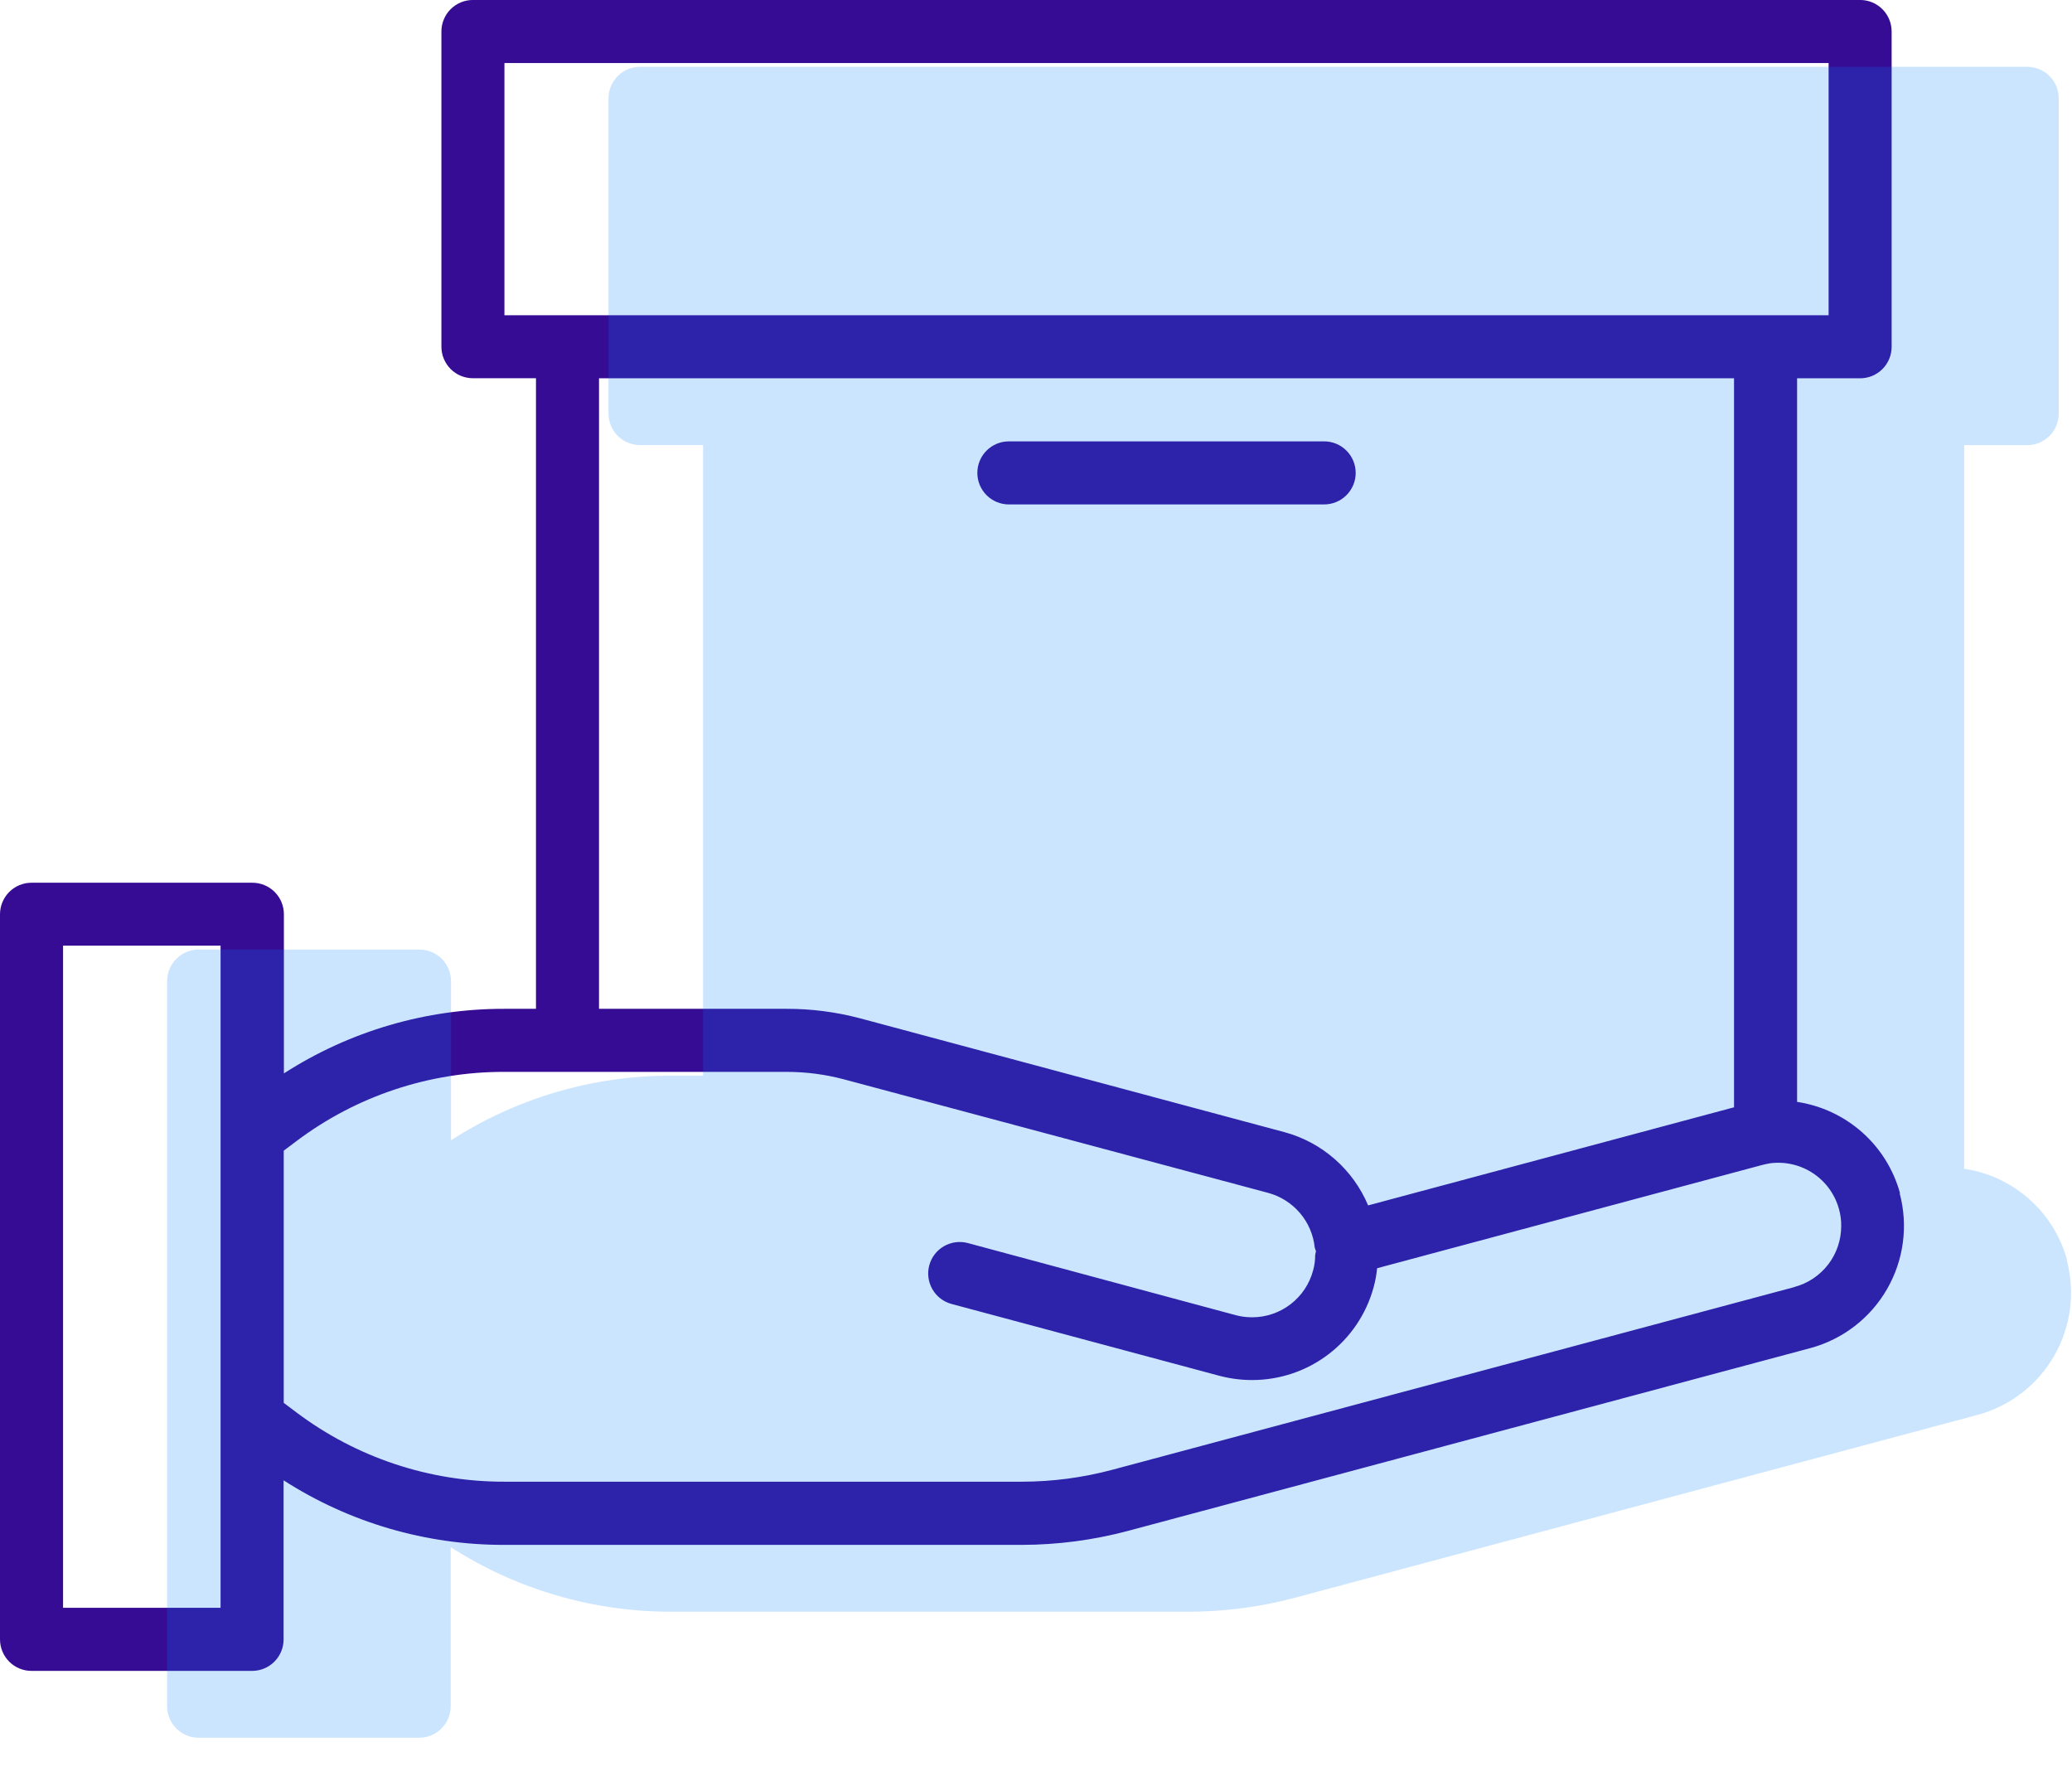 <svg width="62" height="53" viewBox="0 0 62 53" fill="none" xmlns="http://www.w3.org/2000/svg">
<path d="M56.854 35.708C56.661 35.003 56.267 34.369 55.72 33.884C55.173 33.399 54.497 33.083 53.774 32.974V11.321H55.66C55.91 11.321 56.15 11.222 56.327 11.045C56.504 10.868 56.603 10.628 56.603 10.378V0.944C56.603 0.82 56.579 0.697 56.532 0.583C56.485 0.468 56.415 0.364 56.328 0.276C56.24 0.188 56.136 0.119 56.022 0.071C55.907 0.023 55.784 -0.001 55.66 -0.001H14.151C13.901 -0.001 13.661 0.098 13.484 0.275C13.308 0.452 13.208 0.692 13.208 0.942V10.376C13.208 10.626 13.308 10.866 13.484 11.043C13.661 11.22 13.901 11.319 14.151 11.319H16.038V30.189H15.095C12.755 30.184 10.463 30.855 8.495 32.122V27.359C8.495 27.109 8.396 26.869 8.219 26.692C8.042 26.515 7.802 26.416 7.552 26.416H0.943C0.693 26.416 0.453 26.515 0.276 26.692C0.1 26.869 0 27.109 0 27.359L0 49.059C0 49.309 0.1 49.549 0.276 49.726C0.453 49.903 0.693 50.002 0.943 50.002H7.543C7.793 50.002 8.033 49.903 8.21 49.726C8.387 49.549 8.486 49.309 8.486 49.059V44.299C10.454 45.565 12.746 46.235 15.086 46.231H30.576C31.649 46.229 32.717 46.088 33.754 45.812L54.179 40.34C55.145 40.077 55.967 39.443 56.466 38.575C56.966 37.708 57.102 36.678 56.844 35.711L56.854 35.708ZM15.094 1.887H54.717V9.434H15.094V1.887ZM17.924 11.321H51.887V33.136L40.938 36.072C40.715 35.541 40.374 35.068 39.941 34.688C39.508 34.308 38.994 34.032 38.438 33.881L25.731 30.472C25.015 30.283 24.278 30.188 23.538 30.189H17.924V11.321ZM6.6 48.114H1.887V28.299H6.6V48.114ZM53.7 38.514L33.277 43.985C32.399 44.219 31.494 44.339 30.585 44.34H15.094C12.848 44.345 10.661 43.616 8.867 42.264L8.49 41.981V34.434L8.867 34.151C10.661 32.799 12.848 32.07 15.094 32.076H23.538C24.115 32.076 24.689 32.15 25.247 32.298L37.954 35.699C38.322 35.8 38.651 36.01 38.898 36.3C39.146 36.591 39.3 36.95 39.34 37.329C39.35 37.368 39.363 37.406 39.378 37.443C39.367 37.483 39.359 37.525 39.353 37.566C39.354 37.719 39.333 37.872 39.291 38.02C39.184 38.421 38.948 38.775 38.619 39.028C38.29 39.282 37.887 39.419 37.472 39.42C37.306 39.421 37.141 39.401 36.98 39.358L28.961 37.199C28.842 37.167 28.717 37.159 28.594 37.175C28.471 37.191 28.353 37.231 28.245 37.293C28.138 37.355 28.044 37.437 27.969 37.535C27.893 37.634 27.838 37.746 27.806 37.865C27.774 37.985 27.765 38.11 27.782 38.233C27.798 38.356 27.838 38.474 27.9 38.581C27.962 38.689 28.044 38.783 28.142 38.858C28.24 38.934 28.353 38.989 28.472 39.021L36.491 41.172C36.812 41.256 37.142 41.299 37.473 41.298C38.297 41.297 39.098 41.026 39.753 40.526C40.409 40.026 40.882 39.325 41.1 38.53C41.153 38.341 41.188 38.147 41.207 37.952L52.707 34.868C52.789 34.847 52.878 34.826 52.962 34.812C53.417 34.752 53.878 34.86 54.259 35.115C54.64 35.37 54.915 35.756 55.032 36.199C55.075 36.358 55.096 36.523 55.094 36.688C55.095 37.104 54.958 37.509 54.705 37.839C54.451 38.169 54.096 38.406 53.694 38.513L53.7 38.514Z" fill="url(#paint0_linear)"/>
<path d="M30.188 15.095H39.622C39.873 15.095 40.112 14.996 40.289 14.819C40.466 14.642 40.566 14.402 40.566 14.152C40.566 13.901 40.466 13.661 40.289 13.484C40.112 13.307 39.873 13.208 39.622 13.208H30.188C29.938 13.208 29.698 13.307 29.521 13.484C29.344 13.661 29.245 13.901 29.245 14.152C29.245 14.402 29.344 14.642 29.521 14.819C29.698 14.996 29.938 15.095 30.188 15.095Z" fill="url(#paint1_linear)"/>
<path opacity="0.2" d="M61.854 37.708C61.661 37.003 61.267 36.369 60.72 35.884C60.173 35.399 59.497 35.083 58.774 34.974V13.321H60.66C60.91 13.321 61.15 13.222 61.327 13.045C61.504 12.868 61.603 12.628 61.603 12.378V2.944C61.603 2.82 61.579 2.697 61.532 2.583C61.485 2.468 61.415 2.364 61.328 2.276C61.24 2.188 61.136 2.119 61.022 2.071C60.907 2.023 60.784 1.999 60.66 1.999H19.151C18.901 1.999 18.661 2.098 18.484 2.275C18.308 2.452 18.208 2.692 18.208 2.942V12.376C18.208 12.626 18.308 12.866 18.484 13.043C18.661 13.22 18.901 13.319 19.151 13.319H21.038V32.189H20.095C17.755 32.184 15.463 32.855 13.495 34.122V29.359C13.495 29.109 13.396 28.869 13.219 28.692C13.042 28.515 12.802 28.416 12.552 28.416H5.943C5.693 28.416 5.453 28.515 5.276 28.692C5.1 28.869 5 29.109 5 29.359V51.059C5 51.309 5.1 51.549 5.276 51.726C5.453 51.903 5.693 52.002 5.943 52.002H12.543C12.793 52.002 13.033 51.903 13.21 51.726C13.387 51.549 13.486 51.309 13.486 51.059V46.299C15.454 47.565 17.746 48.235 20.086 48.231H35.576C36.649 48.229 37.717 48.088 38.754 47.812L59.179 42.34C60.145 42.077 60.967 41.443 61.466 40.575C61.966 39.708 62.102 38.678 61.844 37.711L61.854 37.708Z" fill="#007FFF"/>
<defs>
<linearGradient id="paint0_linear" x1="28.486" y1="-0.001" x2="28.486" y2="-0.001" gradientUnits="userSpaceOnUse">
<stop stop-color="#3508AA"/>
<stop offset="1" stop-color="#39107F"/>
</linearGradient>
<linearGradient id="paint1_linear" x1="34.905" y1="13.208" x2="34.905" y2="13.208" gradientUnits="userSpaceOnUse">
<stop stop-color="#3508AA"/>
<stop offset="1" stop-color="#39107F"/>
</linearGradient>
</defs>
</svg>
